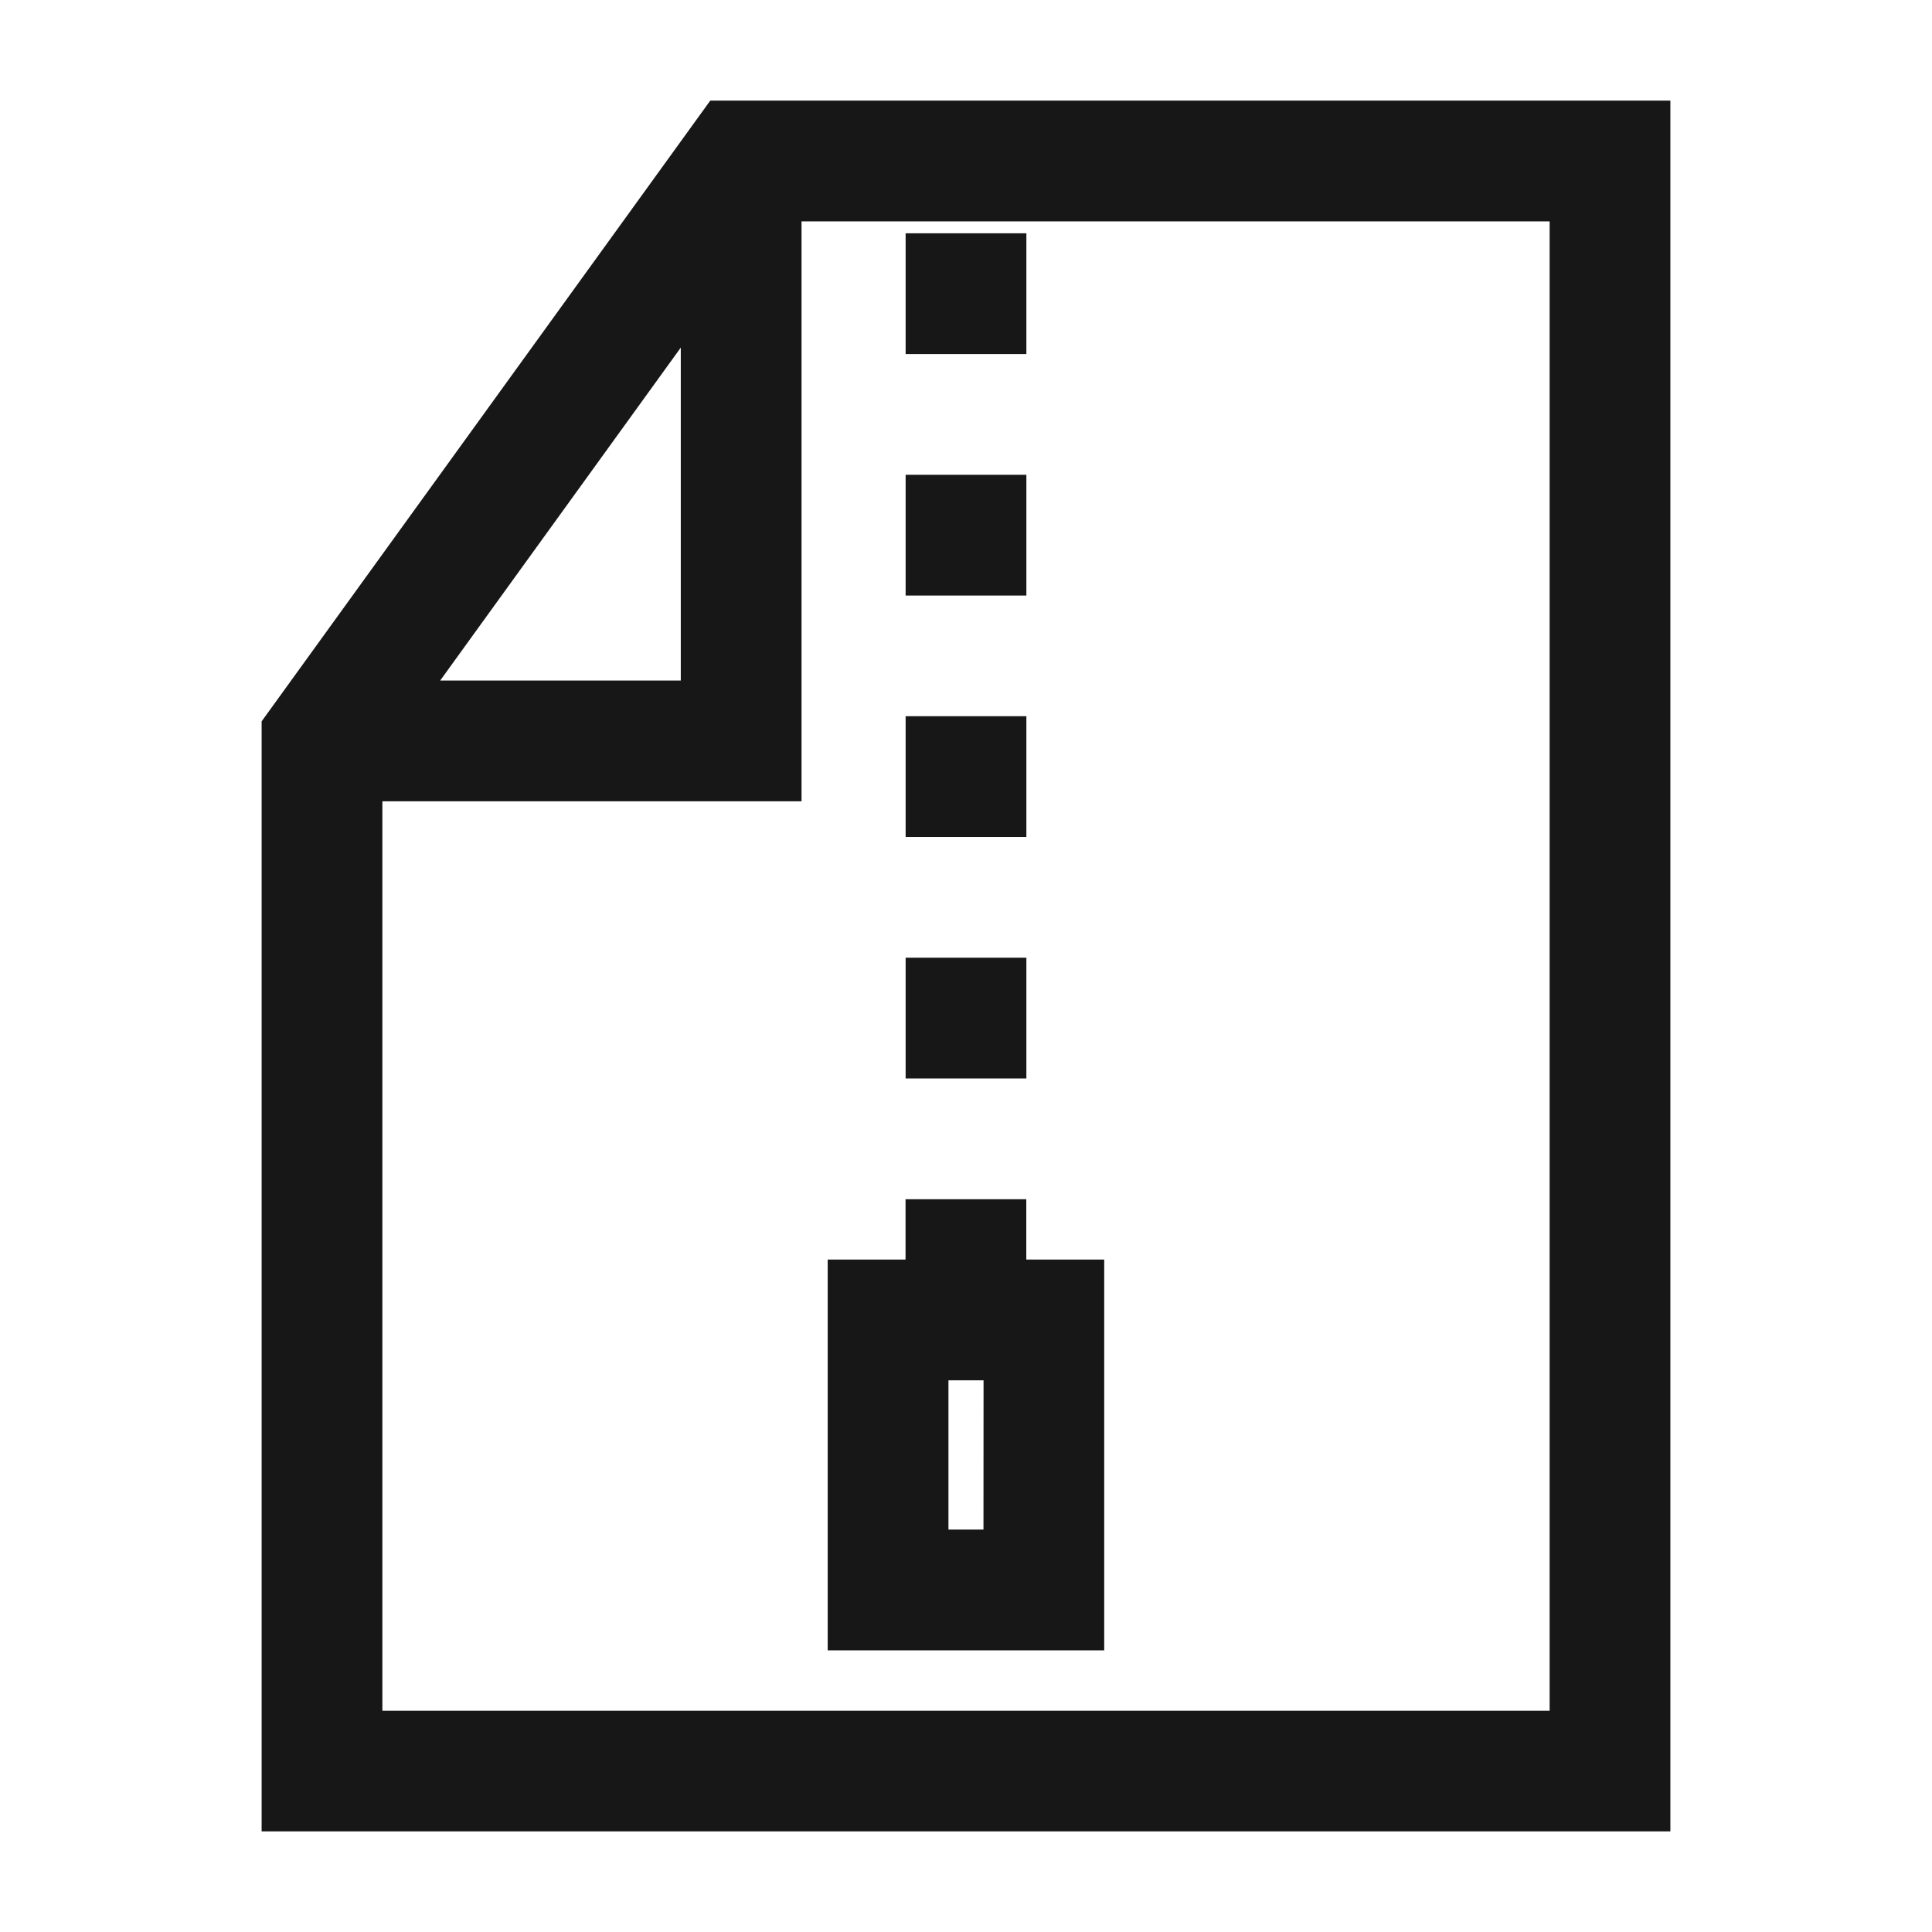 <svg xmlns="http://www.w3.org/2000/svg" viewBox="0 0 24 24"><title>FileZip</title><path d="M8.823,1.25,3.25,8.961V22.75h17.5v-21.5ZM8.457,4.318V8.454H5.468Zm10.793,16.933h-14.5V9.954h5.207V2.75h9.293Z" fill="#171717"/><rect x="11.25" y="2.898" width="1.5" height="1.5" fill="#171717"/><rect x="11.25" y="5.898" width="1.5" height="1.5" fill="#171717"/><rect x="11.25" y="8.897" width="1.5" height="1.5" fill="#171717"/><rect x="11.25" y="11.897" width="1.5" height="1.5" fill="#171717"/><path d="M13.717,15.647h-.968v-.75h-1.5v.75H10.282v4.854H13.717Zm-1.5,3.354H11.782V17.147h.436Z" fill="#171717"/></svg>